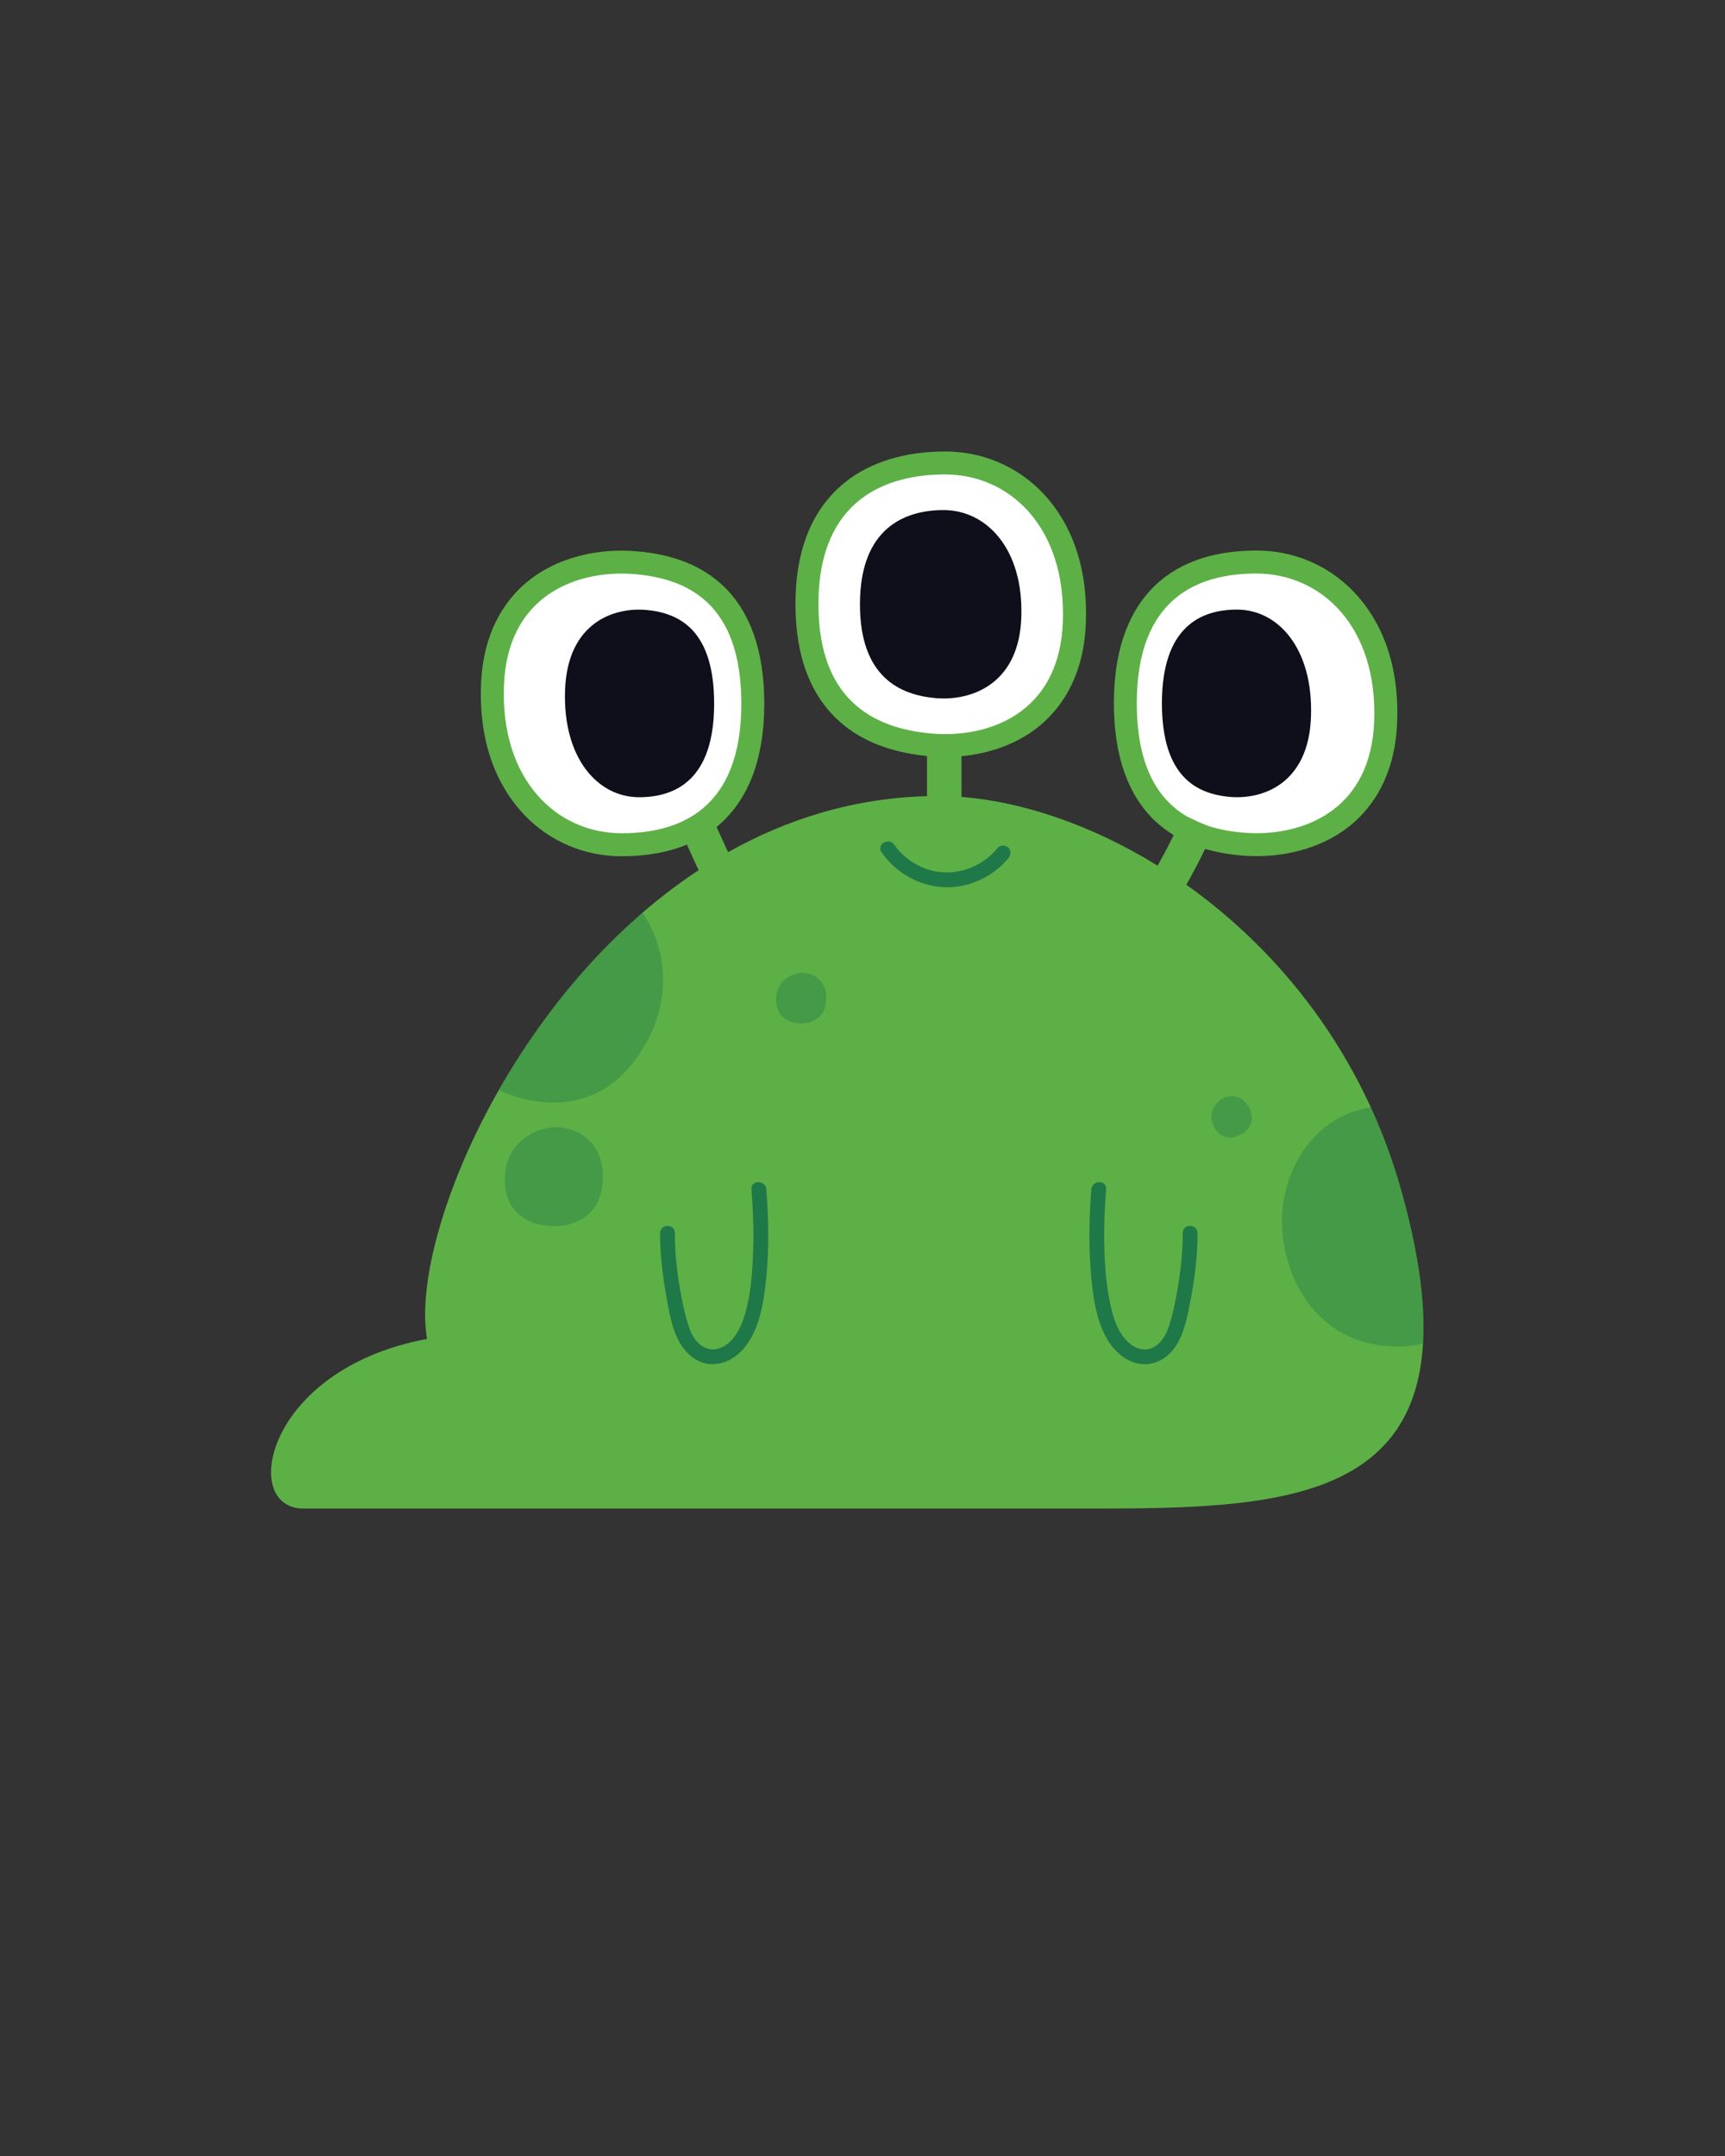 <svg xmlns="http://www.w3.org/2000/svg" xmlns:xlink="http://www.w3.org/1999/xlink" width="1080" zoomAndPan="magnify" viewBox="0 0 810 1012.5" height="1350" preserveAspectRatio="xMidYMid meet" version="1.0"><rect x="0" y="0" width="810" height="1012.5" fill="#333333" stroke="none"/><defs><clipPath id="7f5772d09a"><path d="M 127 212 L 669 212 L 669 708.73 L 127 708.73 Z M 127 212 " clip-rule="nonzero"/></clipPath></defs><path fill="#ffffff" d="M 531.039 330.203 C 531.039 382.328 557.949 394.66 583.816 396.902 C 609.336 399.105 646.113 388.062 647.836 339.48 C 649.57 290.883 621.879 263.508 589.863 263.508 C 561.32 263.492 531.039 275.875 531.039 330.203 Z M 380.59 283.637 C 380.59 335.762 408.75 348.094 435.801 350.336 C 462.504 352.543 500.965 341.496 502.773 292.914 C 504.578 244.316 475.617 216.941 442.141 216.941 C 412.277 216.941 380.59 229.309 380.59 283.637 Z M 231.203 328.172 C 231.203 380.297 259.363 392.629 286.414 394.871 C 313.113 397.074 351.578 386.027 353.383 337.449 C 355.191 288.848 326.23 261.477 292.754 261.477 C 262.871 261.477 231.203 273.844 231.203 328.172 Z M 231.203 328.172 " fill-opacity="1" fill-rule="nonzero"/><g clip-path="url(#7f5772d09a)"><path fill="#5db046" d="M 142.426 708.43 C 172.43 708.43 418.062 708.43 517.453 708.43 C 616.824 708.43 697.867 701.902 658.086 559.387 C 640.172 495.191 601.121 446.77 557.062 415.504 C 560.188 410.016 563.125 404.387 565.871 398.656 C 571.168 400.203 576.953 401.262 583.297 401.781 C 585.52 401.973 587.793 402.059 590.035 402.059 C 606.176 402.059 621.254 397.387 632.496 388.895 C 642.676 381.199 655.043 366.297 656.051 339.047 C 657.234 307.242 645.543 288.172 635.535 277.77 C 623.582 265.367 607.41 258.539 589.965 258.539 C 546.812 258.539 523.047 283.984 523.047 330.172 C 523.047 354.73 529.543 373.348 542.328 385.488 C 545.004 388.027 547.926 390.23 551.102 392.176 C 548.742 397.039 546.223 401.836 543.562 406.523 C 512.727 387.453 480.293 376.527 451.488 374.234 C 451.488 367.859 451.488 361.484 451.488 355.129 C 464.707 353.895 476.871 349.469 486.32 342.328 C 496.5 334.633 508.871 319.73 509.879 292.48 C 511.059 260.676 499.367 241.605 489.359 231.203 C 477.375 218.852 461.199 212.027 443.758 212.027 C 425.031 212.027 408.906 216.941 397.129 226.25 C 381.477 238.617 373.52 257.984 373.52 283.777 C 373.52 308.371 380.676 327.062 394.801 339.34 C 404.895 348.129 418.531 353.375 435.281 355.043 C 435.281 361.328 435.281 367.617 435.281 373.906 C 400.742 374.809 369.488 384.672 341.883 400.203 C 340.094 396.258 338.289 392.316 336.465 388.375 C 351.125 376.406 358.875 356.812 358.875 330.465 C 358.875 305.906 352.375 287.285 339.59 275.145 C 329.566 265.645 316.172 260.312 298.625 258.871 C 296.402 258.68 294.125 258.594 291.887 258.594 C 275.746 258.594 260.668 263.266 249.426 271.758 C 239.246 279.453 226.875 294.355 225.867 321.605 C 224.688 353.41 236.379 372.48 246.387 382.887 C 258.34 395.285 274.512 402.113 291.953 402.113 C 303.594 402.113 313.809 400.254 322.547 396.641 C 324.406 400.652 326.23 404.648 328.039 408.66 C 239.141 467.176 192.285 583.305 200.555 628.793 C 124.602 642.828 112.426 708.43 142.426 708.43 Z M 291.953 391.309 C 261.395 391.309 234.988 366.316 236.641 321.988 C 238.168 281.102 268.117 269.359 291.887 269.359 C 293.883 269.359 295.848 269.449 297.738 269.605 C 322.426 271.652 348.102 282.91 348.102 330.465 C 348.102 380.02 319.195 391.309 291.953 391.309 Z M 567.207 387.816 C 563.266 386.305 561.336 385.352 557.34 383.422 C 543.809 375.434 533.801 359.887 533.801 330.203 C 533.801 280.633 562.691 269.344 589.949 269.344 C 620.508 269.344 646.914 294.336 645.262 338.664 C 643.734 379.551 613.785 391.293 590.02 391.293 C 588.02 391.293 586.059 391.203 584.164 391.047 C 578.449 390.598 572.699 389.625 567.207 387.816 Z M 443.828 344.762 C 441.828 344.762 439.867 344.672 437.973 344.516 C 413.285 342.469 384.309 331.332 384.309 283.777 C 384.309 234.207 416.5 222.812 443.758 222.812 C 474.316 222.812 500.723 247.805 499.07 292.133 C 497.543 333 467.594 344.762 443.828 344.762 Z M 443.828 344.762 " fill-opacity="1" fill-rule="nonzero"/></g><path fill="#0e0f1a" d="M 580.863 286.277 C 600.043 286.277 616.633 304.324 615.609 336.352 C 614.582 368.383 592.539 375.66 577.23 374.219 C 561.734 372.742 545.598 364.613 545.598 330.258 C 545.613 294.426 563.75 286.277 580.863 286.277 Z M 300.066 374.391 C 280.887 374.391 264.297 356.344 265.32 324.316 C 266.363 292.289 288.395 285.012 303.699 286.469 C 319.195 287.945 335.336 296.074 335.336 330.43 C 335.336 366.227 317.18 374.391 300.066 374.391 Z M 443.113 328.016 C 441.793 328.016 440.492 327.965 439.242 327.844 C 422.945 326.367 403.801 318.273 403.801 283.777 C 403.801 247.805 425.062 239.539 443.047 239.539 C 463.215 239.539 480.656 257.672 479.578 289.84 C 478.59 319.488 458.801 328.016 443.113 328.016 Z M 443.113 328.016 " fill-opacity="1" fill-rule="nonzero"/><path fill="#1f7847" d="M 468.602 398.082 C 469.801 396.625 472.285 396.867 473.516 398.082 C 474.941 399.508 474.699 401.539 473.516 403 C 466.184 411.977 454.406 417.293 442.82 416.617 C 431.18 415.938 420.547 409.738 413.93 400.219 C 411.375 396.535 417.387 393.062 419.922 396.711 C 425.203 404.301 434.203 409.355 443.461 409.684 C 453.207 410.066 462.469 405.602 468.602 398.082 Z M 512.465 558.504 C 511.492 570.852 511.18 583.289 512.102 595.637 C 512.918 606.668 514.223 619.156 519.902 628.898 C 522.891 634.004 527.426 638.434 533.242 640.066 C 538.82 641.629 544.414 640.031 548.652 636.195 C 555.188 630.289 557.062 620.578 558.695 612.348 C 560.867 601.457 562.379 590.199 562.309 579.086 C 562.273 574.621 555.324 574.602 555.359 579.086 C 555.41 587.785 554.422 596.523 552.98 605.102 C 552.25 609.496 551.363 613.891 550.234 618.199 C 549.453 621.188 548.586 624.227 547.297 626.641 C 545.215 630.547 541.547 634.215 536.77 633.711 C 531.906 633.207 528.223 629.402 525.879 625.391 C 523.359 621.102 522.109 616.133 521.117 611.305 C 520.094 606.371 519.469 601.387 519.086 596.367 C 518.094 583.773 518.406 571.078 519.398 558.504 C 519.781 554.039 512.812 554.055 512.465 558.504 Z M 352.863 558.504 C 353.73 569.637 354.062 580.82 353.473 591.973 C 352.934 601.891 351.941 612.469 348.191 621.762 C 346.348 626.328 343.168 631.02 338.461 632.945 C 333.961 634.785 329.688 633.102 326.75 629.418 C 324.527 626.641 323.711 623.984 322.703 620.633 C 321.539 616.723 320.672 612.746 319.926 608.734 C 318.082 599.008 316.848 589.004 316.902 579.086 C 316.938 574.621 309.988 574.602 309.953 579.086 C 309.898 589.02 311.152 599.008 312.887 608.77 C 314.332 616.863 315.809 626.379 320.879 633.102 C 324.355 637.703 329.516 641.039 335.492 640.641 C 341.258 640.242 346.348 636.977 349.875 632.512 C 356.98 623.531 358.684 611.008 359.812 599.961 C 361.219 586.207 360.906 572.258 359.828 558.484 C 359.465 554.074 352.516 554.039 352.863 558.504 Z M 352.863 558.504 " fill-opacity="1" fill-rule="nonzero"/><path fill="#1f7847" d="M 234.191 511.918 C 250.988 482.391 273.68 452.812 301.664 428.617 C 313.375 445.691 316.816 472.438 298.418 497.555 C 279.758 523.051 252.273 520.258 234.191 511.918 Z M 283.094 552.613 C 283.094 537.418 272.707 530.207 262.715 529.426 C 252.867 528.664 237.75 535.68 237.074 552.562 C 236.414 569.445 248.02 575.785 260.371 575.785 C 271.402 575.801 283.094 569.637 283.094 552.613 Z M 387.957 468.738 C 387.957 460.977 382.641 457.293 377.551 456.895 C 372.512 456.496 364.797 460.09 364.449 468.723 C 364.102 477.355 370.043 480.586 376.352 480.586 C 381.98 480.586 387.957 477.441 387.957 468.738 Z M 649.016 631.867 C 656.172 632.684 662.551 632.32 668.18 631 C 669.289 612.102 666.215 588.621 658.066 559.406 C 654.191 545.547 649.328 532.414 643.648 520.031 C 618.82 524.078 605.43 544.852 602.473 565.641 C 599.086 589.594 611.941 627.613 649.016 631.867 Z M 586.316 519.785 C 583.227 514.422 578.102 513.969 574.398 515.723 C 570.75 517.461 566.844 523 570.039 529.113 C 573.234 535.227 578.621 535.105 583 532.59 C 586.91 530.348 589.773 525.797 586.316 519.785 Z M 586.316 519.785 " fill-opacity="0.4" fill-rule="nonzero"/></svg>